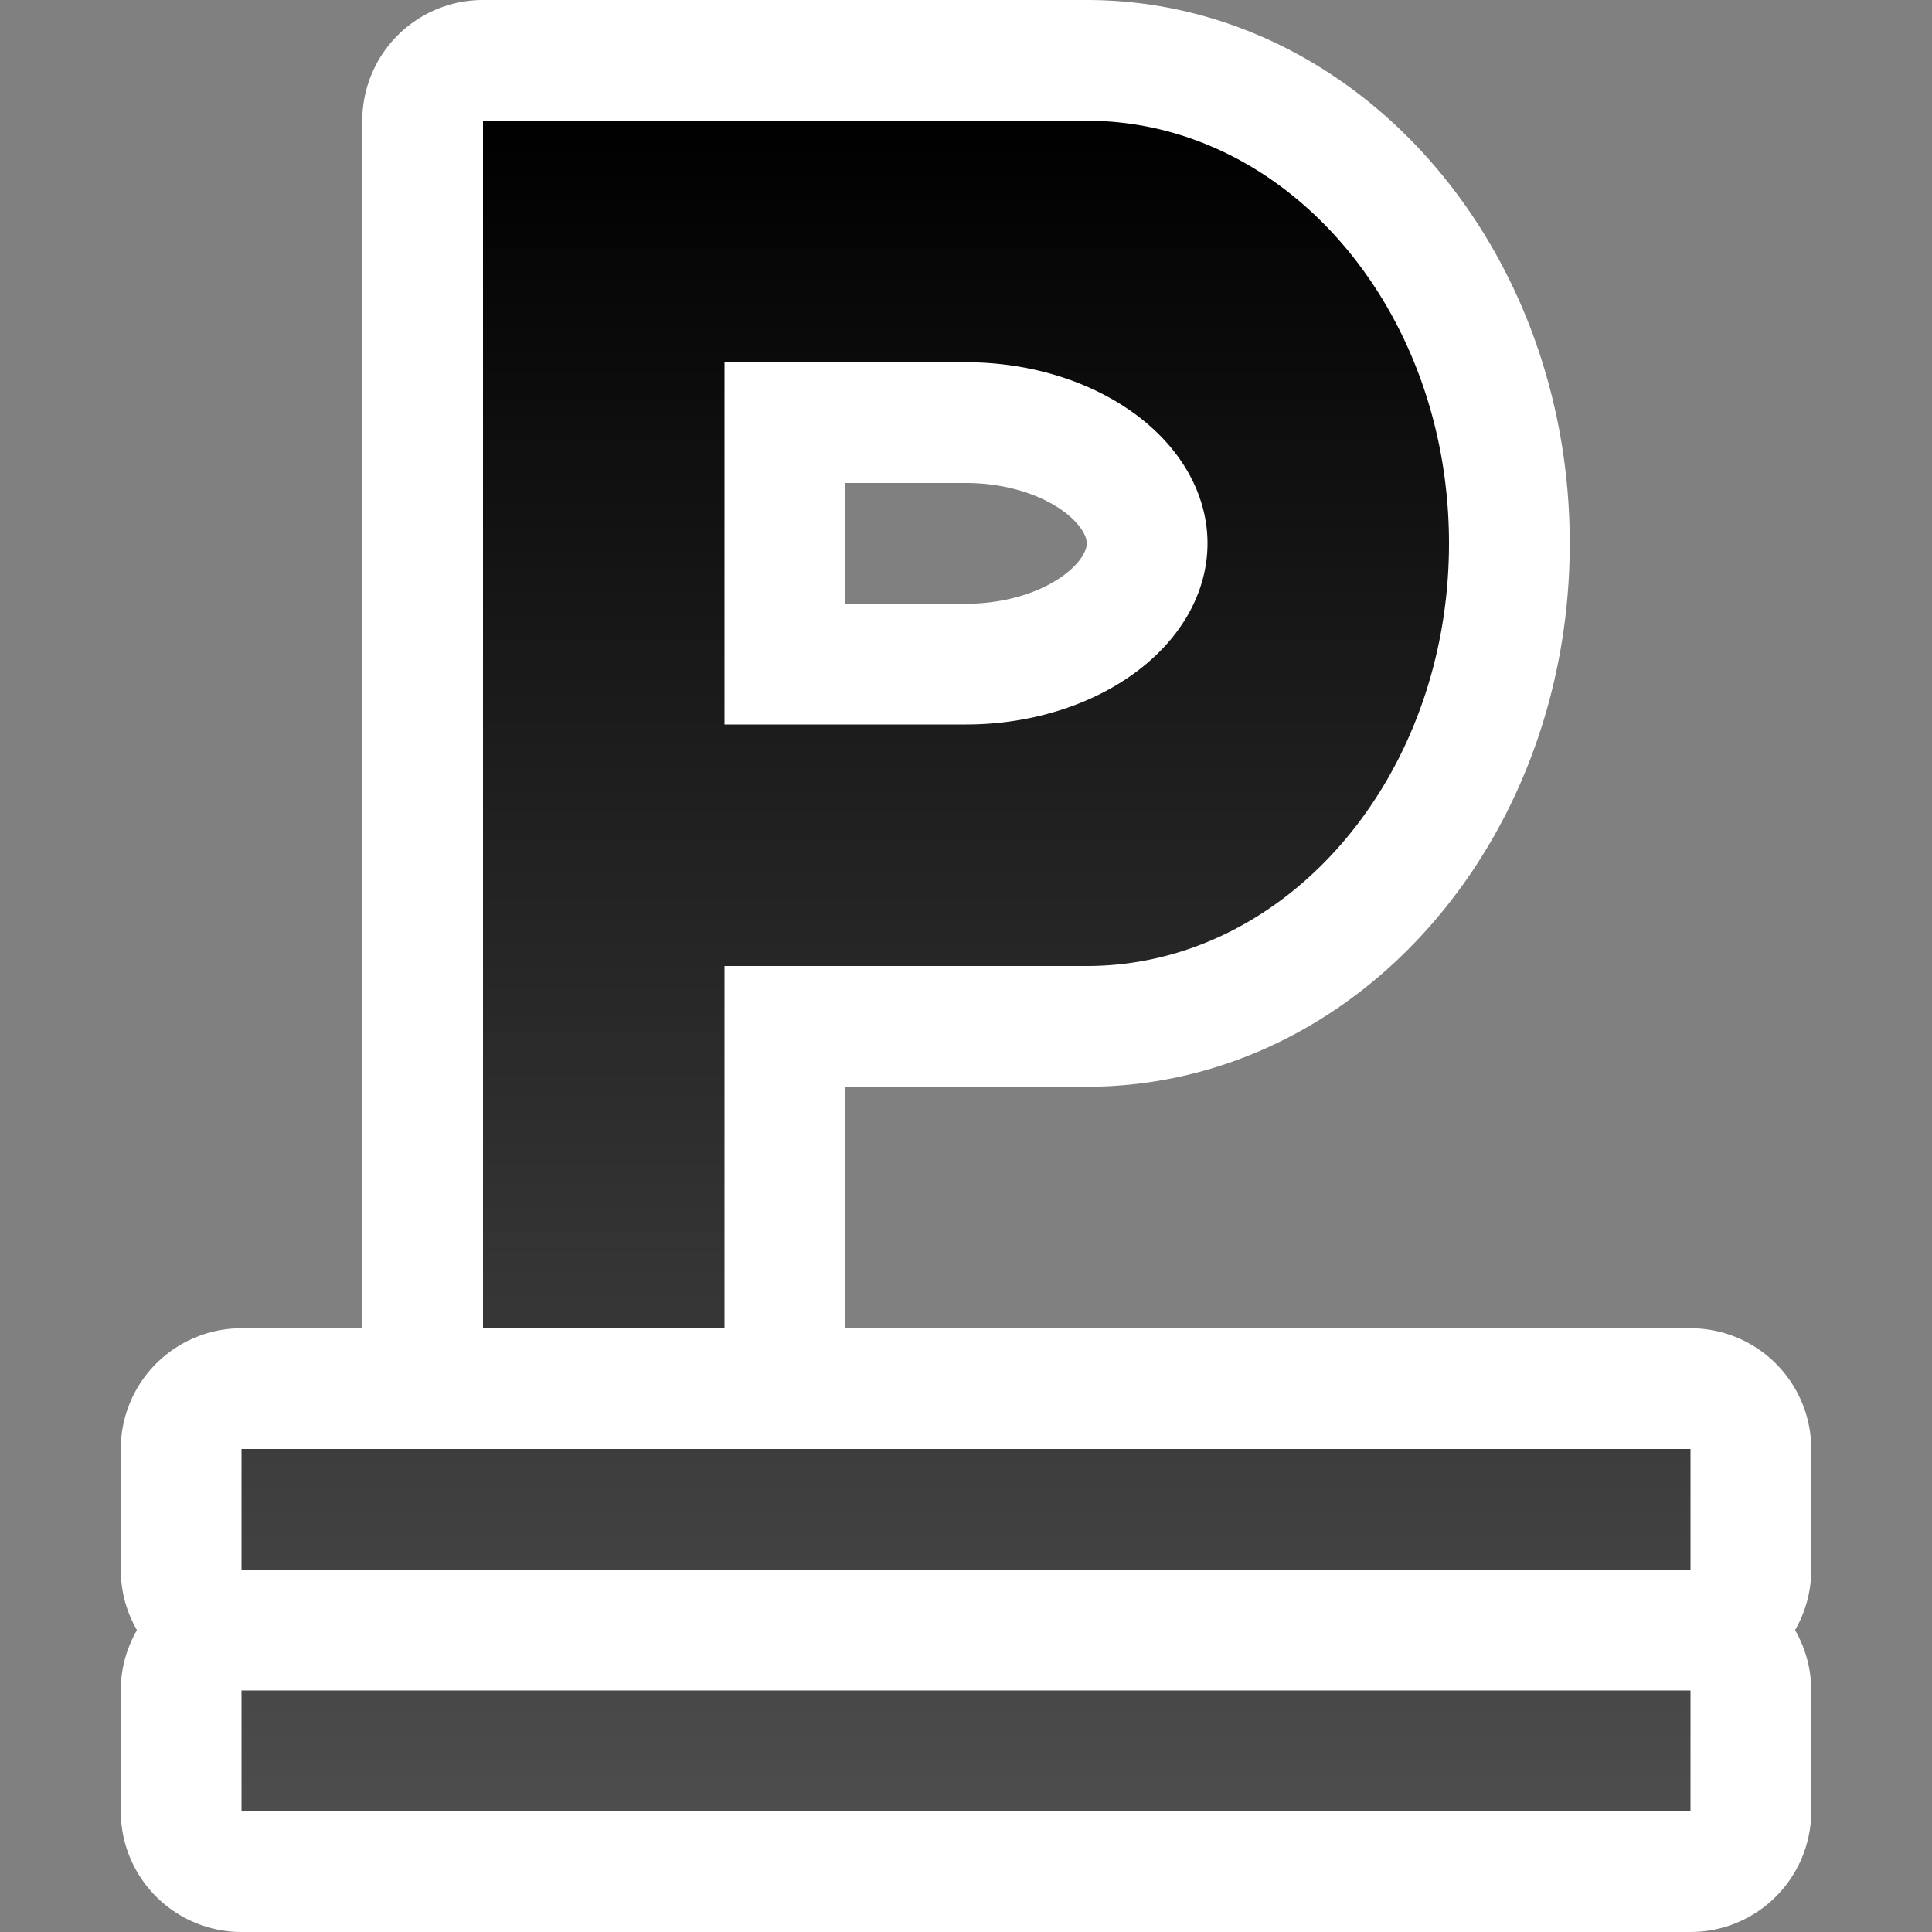 <svg xmlns="http://www.w3.org/2000/svg" xmlns:xlink="http://www.w3.org/1999/xlink" viewBox="0 0 16 16"><rect x="0" y="0" width="16" height="16" fill="#808080" stroke="none"/><defs><linearGradient id="b"><stop style="stop-color:#000;stop-opacity:1" offset="0"/><stop style="stop-color:#4d4d4d;stop-opacity:1" offset="1"/></linearGradient><linearGradient id="a"><stop style="stop-color:#000;stop-opacity:1" offset="0"/><stop style="stop-color:#4d4d4d;stop-opacity:1" offset="1"/></linearGradient><linearGradient xlink:href="#a" id="d" x1="8" y1="1" x2="8" y2="15" gradientUnits="userSpaceOnUse"/><linearGradient xlink:href="#b" id="c" x1="8" y1="1" x2="8" y2="15" gradientUnits="userSpaceOnUse"/></defs><path style="opacity:1;fill:#000;stroke:#fff;stroke-width:2;stroke-linejoin:round;stroke-miterlimit:4;stroke-dasharray:none" d="M4 1v11h2V8h3c1.657 0 3-1.567 3-3.5S10.657 1 9 1H5zm2 2h2a2 1.5 0 0 1 2 1.5A2 1.5 0 0 1 8 6H6z"/><path style="fill:url(#c);fill-opacity:1" d="M4 1v11h2V8h3c1.657 0 3-1.567 3-3.5S10.657 1 9 1H5zm2 2h2a2 1.5 0 0 1 2 1.5A2 1.5 0 0 1 8 6H6z"/><path style="opacity:1;fill:#000;stroke:#fff;stroke-width:2;stroke-linejoin:round;stroke-miterlimit:4;stroke-dasharray:none" d="M2 12v1h12v-1H2zm0 2v1h12v-1H2z"/><path style="fill:url(#d);fill-opacity:1" d="M2 12v1h12v-1H2zm0 2v1h12v-1H2z"/></svg>